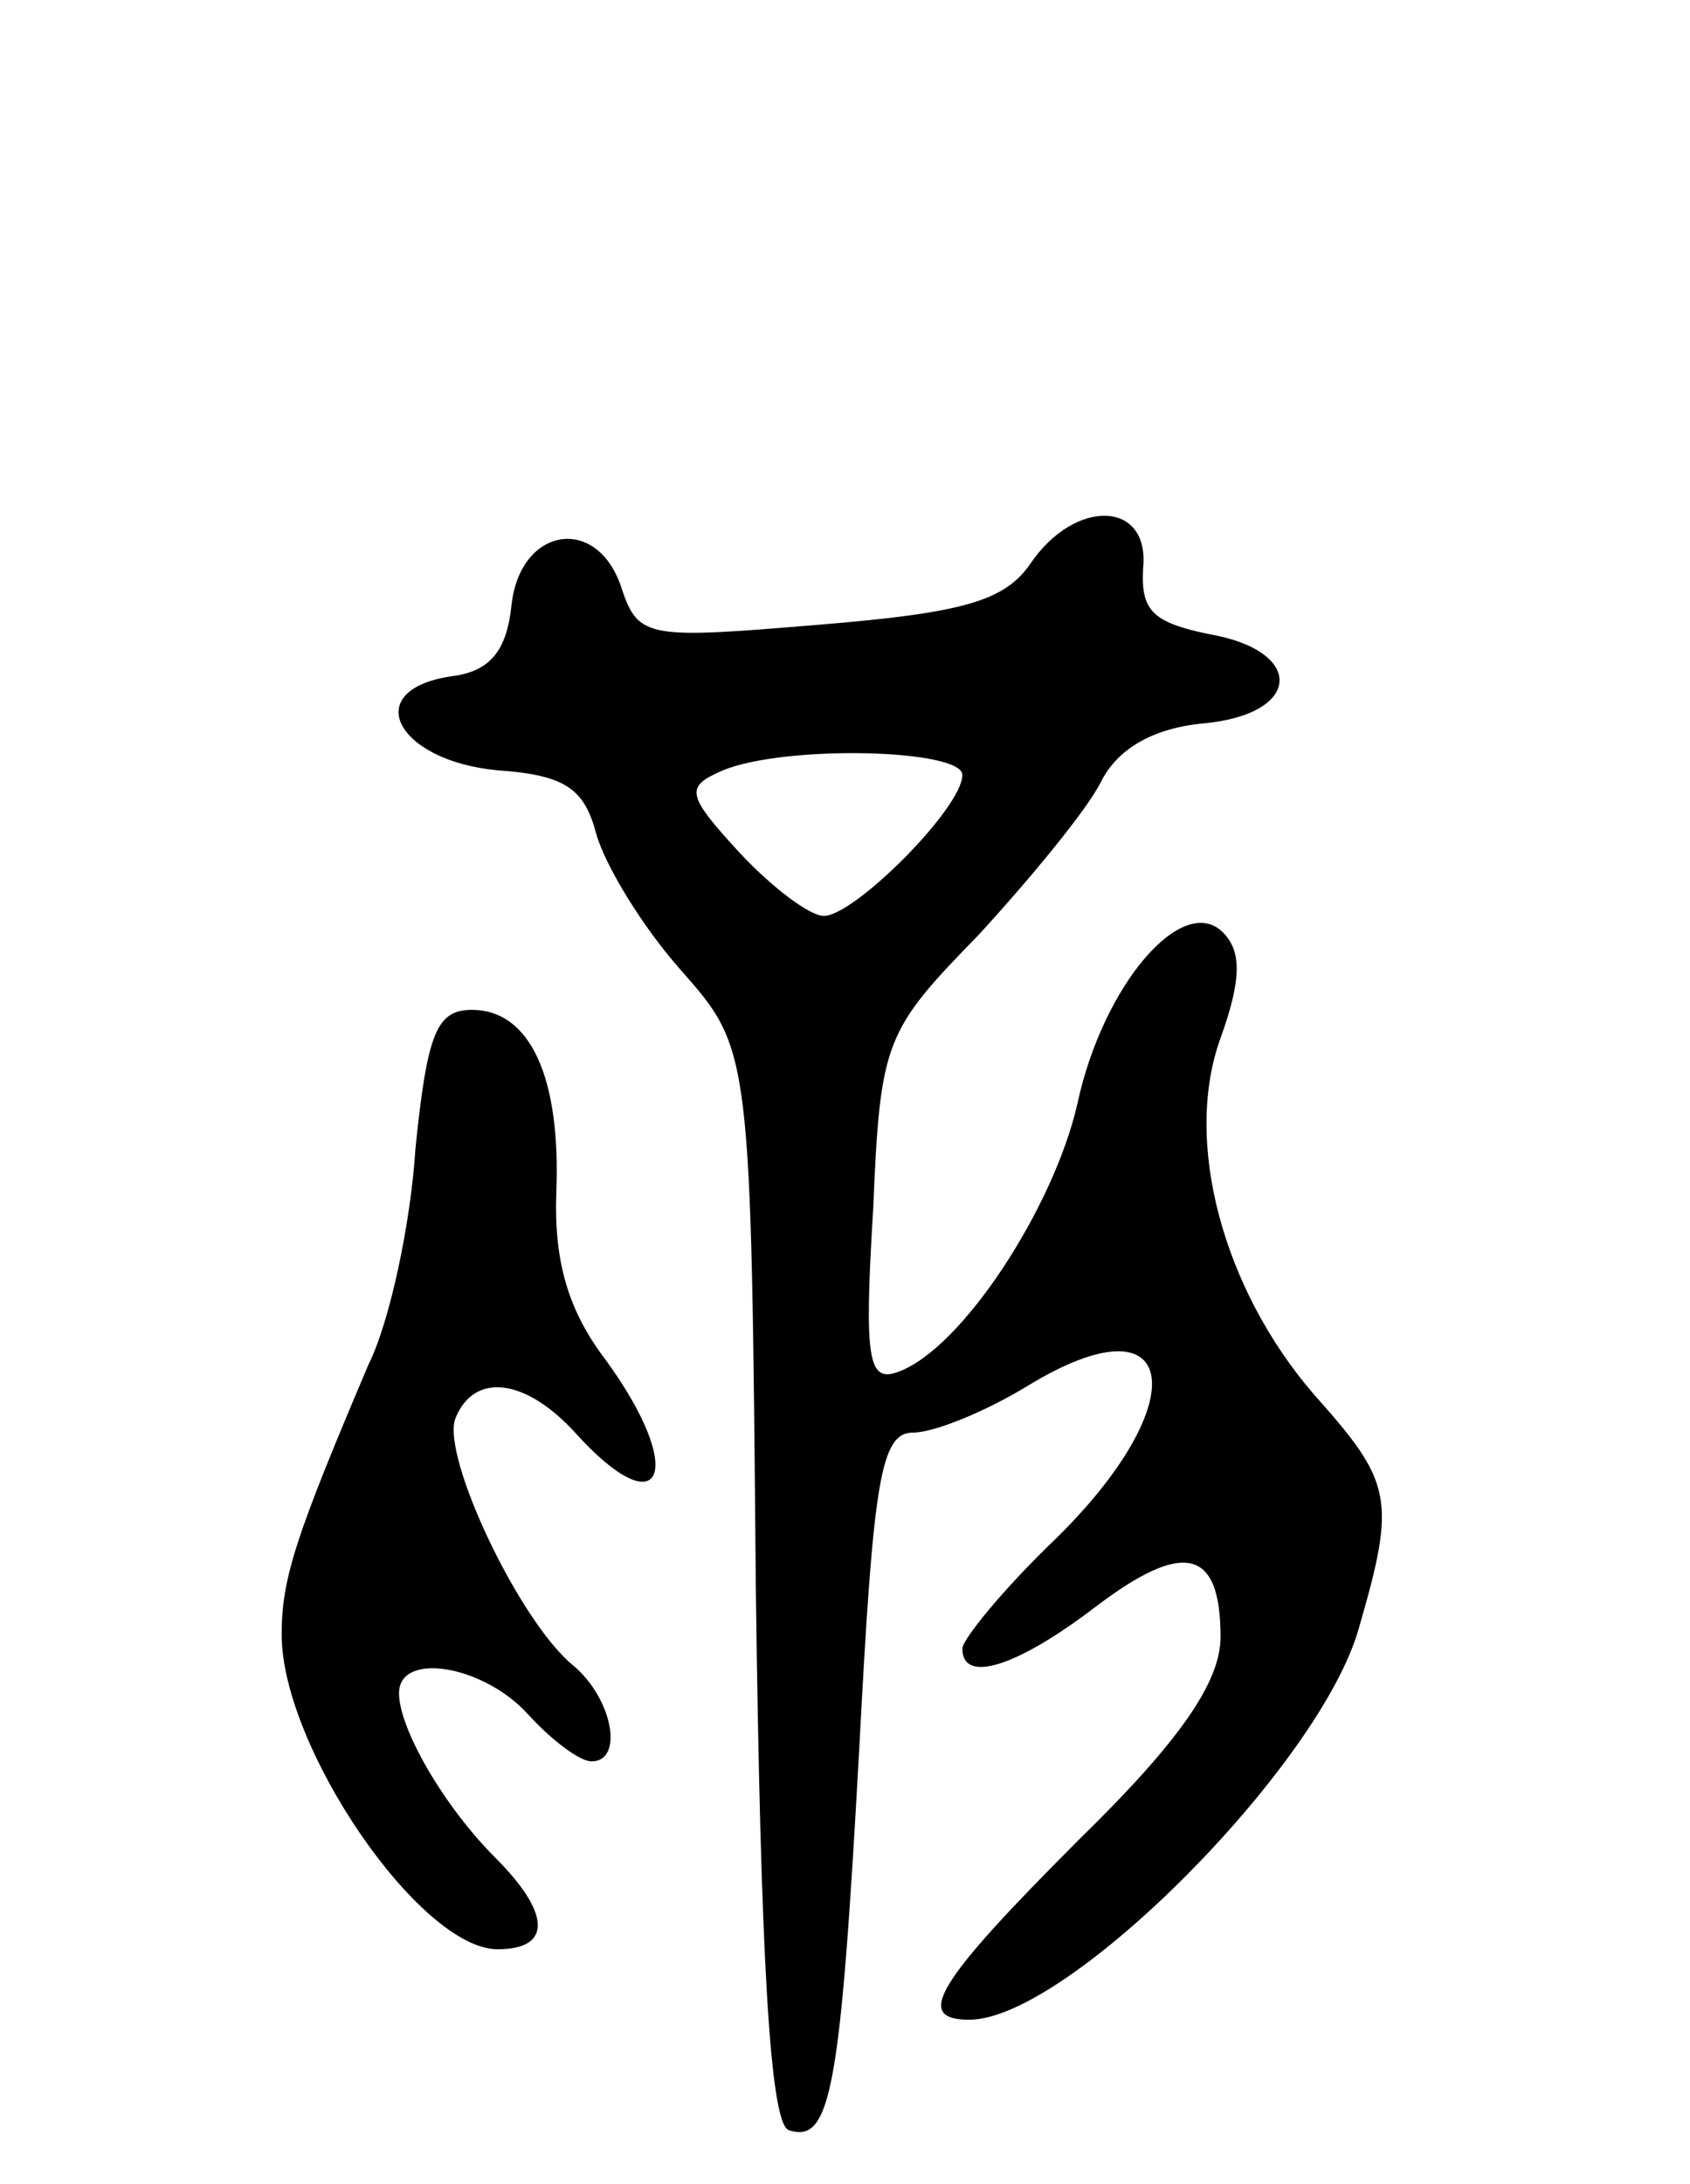 <svg version="1.0" xmlns="http://www.w3.org/2000/svg"
 width="72pt" height="93pt" viewBox="0 0 72 93"
 preserveAspectRatio="xMidYMid meet">
<g transform="translate(0,93) scale(0.1,-0.1)"
fill="#000000" stroke="none">
<path d="M439 690 c-11 -16 -29 -21 -90 -26 -72 -6 -77 -6 -84 15 -10 32 -43
27 -47 -6 -2 -20 -9 -29 -26 -31 -39 -6 -23 -36 20 -40 29 -2 37 -8 42 -27 4
-14 20 -40 36 -58 30 -34 30 -34 32 -262 2 -158 6 -229 14 -232 18 -6 22 17
30 161 6 115 9 136 23 136 9 0 31 9 49 20 64 39 72 -6 12 -65 -22 -21 -40 -43
-40 -47 0 -15 23 -8 57 18 37 28 53 25 53 -13 0 -19 -17 -44 -60 -86 -61 -61
-71 -77 -47 -77 42 0 150 109 166 167 16 55 14 62 -19 99 -39 45 -56 108 -40
152 9 25 9 37 1 45 -17 17 -51 -22 -62 -73 -10 -44 -49 -104 -76 -114 -13 -5
-15 4 -11 69 3 72 5 76 45 117 22 24 46 53 52 65 7 14 22 23 44 25 42 4 43 31
2 38 -24 5 -29 10 -28 28 3 29 -29 30 -48 2z m-29 -90 c0 -14 -46 -60 -59 -60
-6 0 -22 12 -36 27 -23 25 -23 28 -7 35 27 11 102 9 102 -2z"/>
<path d="M177 441 c-2 -32 -11 -74 -20 -92 -31 -73 -37 -91 -37 -115 0 -48 59
-134 92 -134 23 0 23 15 -1 39 -22 22 -41 55 -41 70 0 18 36 12 55 -9 10 -11
22 -20 27 -20 14 0 9 27 -8 41 -23 19 -56 89 -50 105 8 20 30 17 51 -6 37 -41
48 -17 13 31 -16 21 -22 42 -21 71 2 49 -11 78 -36 78 -15 0 -19 -10 -24 -59z"/>
</g>
</svg>
